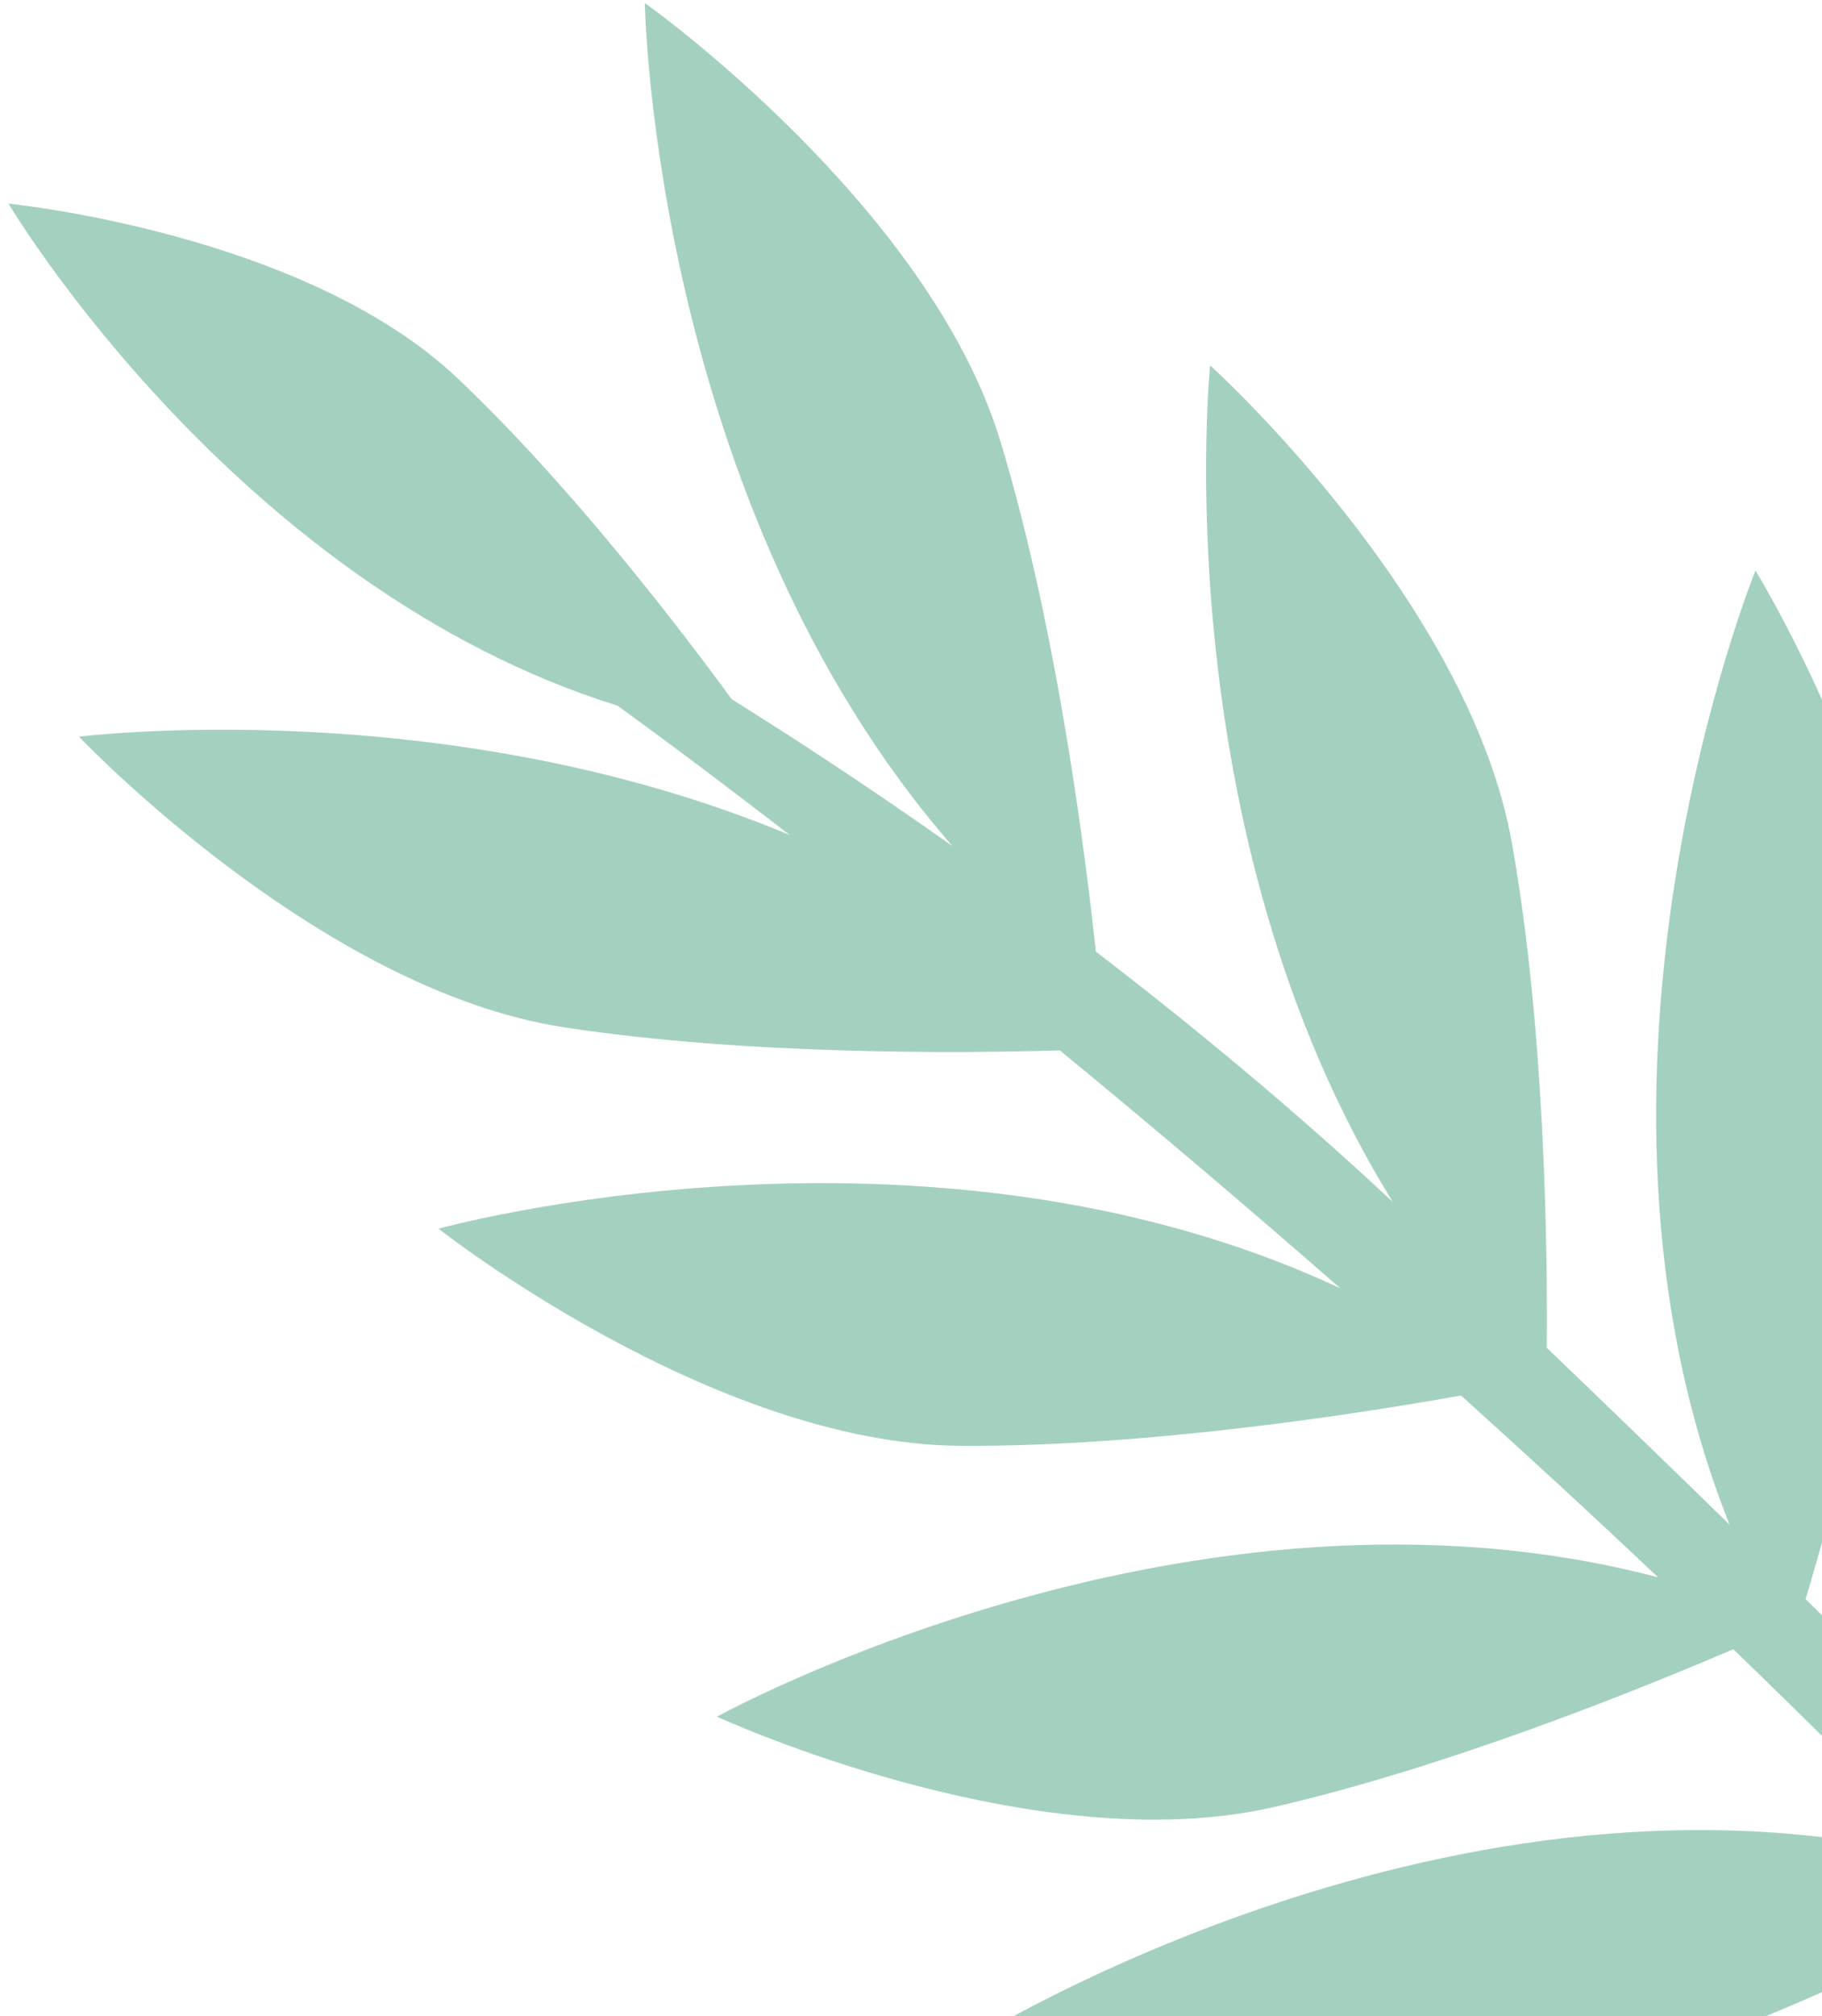 <svg width="198" height="219" viewBox="0 0 198 219" fill="none" xmlns="http://www.w3.org/2000/svg">
<path opacity="0.5" d="M207.684 120.967C210.59 94.194 190.769 61.973 190.769 61.973C190.769 61.973 168.48 116.795 187.956 165.618C181.421 159.241 174.719 152.75 168.091 146.406C168.179 136.413 167.956 112.061 164.3 91.56C159.577 65.049 131.507 39.687 131.507 39.687C131.507 39.687 126.358 90.214 151.359 130.565C151.353 130.558 151.346 130.551 151.338 130.545C140.529 120.445 129.474 111.323 119.083 103.364C118.144 94.448 115.063 68.885 108.733 47.984C100.929 22.214 70.074 0.323 70.074 0.323C70.074 0.323 70.939 54.53 103.483 91.887C94.035 85.214 85.749 79.837 79.516 75.952C74.175 68.645 62.121 52.819 49.696 41.063C33.023 25.282 0.926 22.121 0.926 22.121C0.926 22.121 25.598 63.722 67.173 76.681L67.173 76.703C67.173 76.703 74.127 81.681 85.818 90.7C48.276 75.023 8.585 80.022 8.585 80.022C8.585 80.022 34.605 107.482 61.22 111.58C81.162 114.648 104.653 114.411 115.178 114.099C124.483 121.747 134.751 130.407 145.64 139.935C100.437 118.812 47.652 133.467 47.652 133.467C47.652 133.467 77.382 156.862 104.309 157.052C124.969 157.197 148.79 153.377 158.769 151.586C165.754 157.873 172.919 164.467 180.181 171.336C129.496 157.981 77.914 186.471 77.914 186.471C77.914 186.471 112.257 202.336 138.495 196.281C157.385 191.922 178.185 183.513 188.357 179.145C195.988 186.509 203.691 194.154 211.375 202.041C158.435 188.484 105.423 221.7 105.423 221.7C105.423 221.7 140.584 235.656 166.45 228.171C186.042 222.502 207.491 212.244 216.751 207.598C223.008 214.127 229.236 220.809 235.383 227.624C235.383 227.624 242.428 225.669 243.422 220.765C243.422 220.765 236.465 213.704 225.681 202.917C230.786 192.536 239.653 173.36 244.786 155.694C252.298 129.836 238.378 94.66 238.378 94.66C238.378 94.66 207.601 143.652 217.248 194.504C210.9 188.184 203.751 181.106 196.217 173.707C199.237 163.596 205.51 140.997 207.684 120.967Z" fill="#4BA481"/>
</svg>

